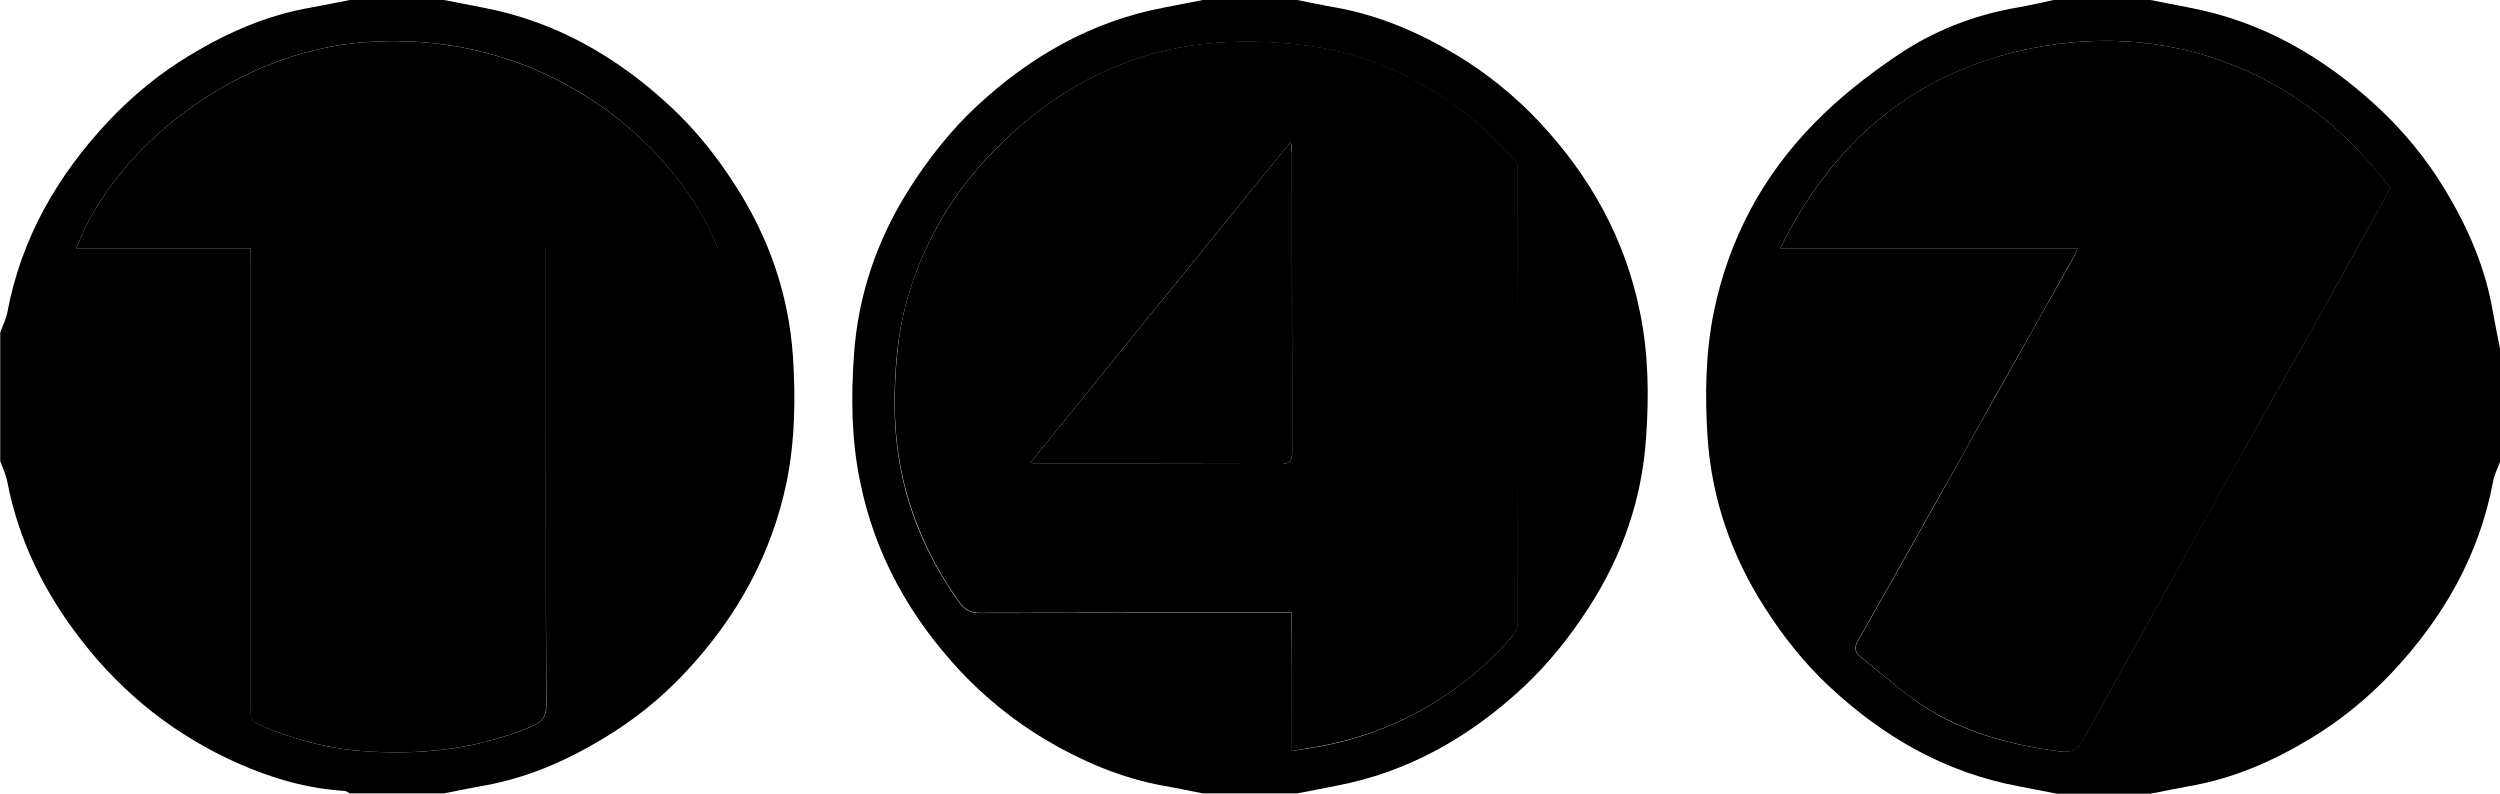 <svg width="1008" height="320" viewBox="0 0 1008 320" xmlns="http://www.w3.org/2000/svg">
  <g class="T47__logo_alt">
    <path d="M828,0c13,0,26,0,39,0c5.1,1,10.3,2,15.4,3c29.4,5.5,54.2,19.8,76,39.9c10.7,9.9,20,21.2,27.5,33.7c9.2,15.2,16.2,31.3,19.2,49c0.9,5.1,2,10.3,3,15.4c0,12.7,0,25.3,0,38c0,1.7,0,3.3,0,5c0,0.7,0,1.3,0,2c-1,2.7-2.4,5.4-2.9,8.2c-5.6,29.8-20.1,54.9-40.6,76.8c-9.9,10.5-21,19.6-33.4,27c-15.1,9.1-31.1,16-48.6,19c-5.1,0.9-10.3,2-15.4,3c-12.7,0-25.3,0-38,0c-5.1-1-10.3-2-15.4-3c-29.4-5.5-54.3-19.8-76-40c-10.2-9.5-18.8-20.3-26.3-32.1c-13.4-20.9-21.3-43.8-23-68.4c-1.1-16.8-0.9-33.8,2.5-50.7c6.1-29.5,19.7-54.9,40.6-76.2c10-10.2,21.4-19.2,33.3-27.2C779.4,12.5,795.9,6,813.6,3C818.4,2.2,823.2,1,828,0z M837.6,100.1c-0.4,1.1-0.6,1.9-1,2.6c-10.5,18.8-21.1,37.6-31.7,56.4c-8.2,14.6-16.3,29.3-24.6,43.9c-10.4,18.5-20.8,37-31.3,55.5c-1.5,2.6-1.2,4.5,1.2,6.4c8.1,6.4,15.9,13.4,24.4,19.2c16.9,11.3,36.1,16.3,56,18.9c3.9,0.5,6.8-0.3,9-4.2c11.3-20.7,22.8-41.1,34.2-61.7c8.8-15.8,17.4-31.7,26.3-47.5c11.7-21,23.7-41.8,35.4-62.8c9.5-16.9,18.8-33.9,28.2-50.9C930.3,30.6,876.9,7.8,819,19.5c-46.4,9.4-79.9,37.2-101.2,80.6C758.3,100.1,797.8,100.1,837.6,100.1z" />
    <path d="M0.1,186c0-0.7,0-1.3,0-2c0-1,0-2,0-3c0-14,0-28,0-42c0-1,0-2,0-3c0-0.7,0-1.3,0-2c1-2.7,2.4-5.4,2.9-8.2C8.6,96,23.1,70.9,43.6,49c9.9-10.5,21-19.6,33.4-27c15.1-9.1,31.1-16,48.6-19c5.1-0.9,10.3-2,15.4-3c12.7,0,25.3,0,38,0c5.1,1,10.3,2,15.4,3c29.4,5.5,54.3,19.8,76,40c10.2,9.5,18.8,20.3,26.3,32.1c13.4,20.9,21.3,43.8,23,68.4c1.1,16.8,0.9,33.8-2.5,50.7c-6.1,29.5-20.1,54.6-40.4,76.4c-9.9,10.7-21.2,19.8-33.8,27.3c-15.1,9.1-31.1,16-48.6,19c-5.1,0.9-10.3,2-15.4,3c-12.7,0-25.3,0-38,0c-0.6-0.3-1.3-0.9-1.9-1c-15.2-0.9-29.6-5.1-43.3-11.2c-24.9-11.1-45.8-27.5-62.7-49.2c-15-19.2-25.6-40.4-30.2-64.5C2.4,191.4,1.1,188.7,0.1,186z M101.1,100.1c0,2.6,0,4.5,0,6.5c0,59.8,0,119.6,0,179.4c0,2.8,0,4.8,3.3,6.2c13.3,5.6,27.1,9.6,41.3,10.6c23.6,1.8,46.8-0.6,68.9-10c3.9-1.6,5.7-3.7,5.7-8.4C220,224.9,220,165.4,220,106c0-1.9,0-3.8,0-6c23.6,0,46.4,0,69.3,0c-14.6-38.2-66-88.6-142.2-83C95,20.8,46.2,59.3,30.8,100.1C54,100.1,77.1,100.1,101.1,100.1z" />
    <path d="M523,0c5.1,1,10.2,2.1,15.4,3c17.5,3.1,33.5,10,48.6,19c12.5,7.5,23.8,16.7,33.8,27.3c20.3,21.8,34.4,46.8,40.4,76.4c3.5,16.9,3.7,33.9,2.5,50.7c-1.6,24.6-9.5,47.5-23,68.4c-7.6,11.8-16.2,22.6-26.3,32.1c-21.7,20.2-46.6,34.5-76,40c-5.1,1-10.3,2-15.4,3c-12.7,0-25.3,0-38,0c-5.1-1-10.2-2.1-15.4-3c-17.5-3.1-33.5-10-48.6-19c-12.5-7.5-23.8-16.7-33.8-27.3c-20.3-21.8-34.4-46.8-40.4-76.4c-3.5-16.9-3.7-33.9-2.5-50.7c1.6-24.6,9.5-47.5,23-68.4c7.6-11.8,16.2-22.6,26.3-32.1c21.7-20.2,46.6-34.5,76-40c5.1-1,10.3-2,15.4-3C497.7,0,510.3,0,523,0z M520.9,302.8c2.2-0.3,3.6-0.6,5.1-0.8c12.9-1.8,25.3-5.3,37.2-10.7c18.1-8.2,33.7-19.9,46.7-34.9c1.2-1.3,2-3.5,2-5.2c0.1-60.8,0.1-121.6,0-182.5c0-1.5-0.4-3.5-1.4-4.5c-6.5-6.4-12.7-13.2-19.9-18.7c-19.8-15.2-42-24.8-67-27.5c-21.6-2.3-42.9-1.5-63.7,5.2c-17.7,5.7-33.6,14.8-47.8,27c-14.6,12.5-26.8,26.8-35.7,43.9c-7.7,14.9-12.8,30.5-14.6,47.3c-1.7,16.2-1.7,32.4,1.5,48.4c3.8,19.3,11.9,36.8,23.3,52.9c2.3,3.3,4.6,4.5,8.5,4.5c39.8-0.1,79.6-0.1,119.5-0.1c1.9,0,3.9,0,6.2,0C520.9,265.8,520.9,284.1,520.9,302.8z" />
    <path d="M520.5,57.1c0.2,2.5,0.4,3.7,0.4,4.9c0,40,0,79.9,0.1,119.9c0,3.4-0.6,5.2-4.6,5.2c-32.8-0.1-65.6-0.1-98.4-0.1c-0.5,0-1-0.1-2.6-0.4C450.5,143.4,485.1,100.7,520.5,57.1z" />
  </g>
  <g class="T47__logo_alt-fill">
    <path d="M837.6,100.1c-39.8,0-79.3,0-119.8,0c21.4-43.4,54.8-71.3,101.2-80.6c57.9-11.7,111.3,11.1,144.8,56.4c-9.4,16.9-18.7,33.9-28.2,50.9c-11.7,20.9-23.7,41.8-35.4,62.8c-8.8,15.8-17.5,31.7-26.3,47.5c-11.4,20.6-23,41.1-34.2,61.7c-2.2,4-5.1,4.7-9,4.2c-19.9-2.6-39.1-7.7-56-18.9c-8.6-5.7-16.3-12.8-24.4-19.2c-2.4-1.9-2.7-3.8-1.2-6.4c10.5-18.5,20.9-37,31.3-55.5c8.2-14.6,16.3-29.3,24.6-43.9c10.5-18.8,21.1-37.6,31.7-56.4C837,102,837.2,101.2,837.6,100.1z" />
    <path d="M101.1,100.1c-23.9,0-47,0-70.3,0C46.2,59.3,95,20.8,147.2,17c76.1-5.5,127.6,44.9,142.2,83c-22.9,0-45.7,0-69.3,0c0,2.1,0,4,0,6c0,59.5-0.1,118.9,0.1,178.4c0,4.8-1.8,6.8-5.7,8.4c-22.1,9.4-45.3,11.8-68.9,10c-14.2-1.1-28-5-41.3-10.6c-3.3-1.4-3.3-3.4-3.3-6.2c0-59.8,0-119.6,0-179.4C101.1,104.6,101.1,102.6,101.1,100.1z" />
    <path d="M520.9,302.8c0-18.6,0-36.9,0-55.8c-2.4,0-4.3,0-6.2,0c-39.8,0-79.6,0-119.5,0.1c-3.9,0-6.2-1.2-8.5-4.5c-11.4-16.1-19.4-33.6-23.3-52.9c-3.2-16-3.2-32.2-1.5-48.4c1.7-16.8,6.8-32.4,14.6-47.3c8.9-17.1,21.1-31.3,35.7-43.9c14.2-12.2,30.1-21.3,47.8-27c20.8-6.7,42.1-7.5,63.7-5.2c25,2.7,47.2,12.3,67,27.5c7.2,5.5,13.4,12.3,19.9,18.7c1,1,1.4,3,1.4,4.5c0.1,60.8,0.1,121.6,0,182.5c0,1.8-0.8,3.9-2,5.2c-13,15.1-28.6,26.7-46.7,34.9c-11.9,5.4-24.3,8.8-37.2,10.7C524.6,302.2,523.1,302.4,520.9,302.8z M520.5,57.1c-35.4,43.6-70.1,86.3-105.1,129.5c1.6,0.2,2.1,0.4,2.6,0.4c32.8,0,65.6,0,98.4,0.1c4,0,4.6-1.8,4.6-5.2c-0.1-40,0-79.9-0.1-119.9C521,60.8,520.8,59.5,520.5,57.1z" />
  </g>
</svg>